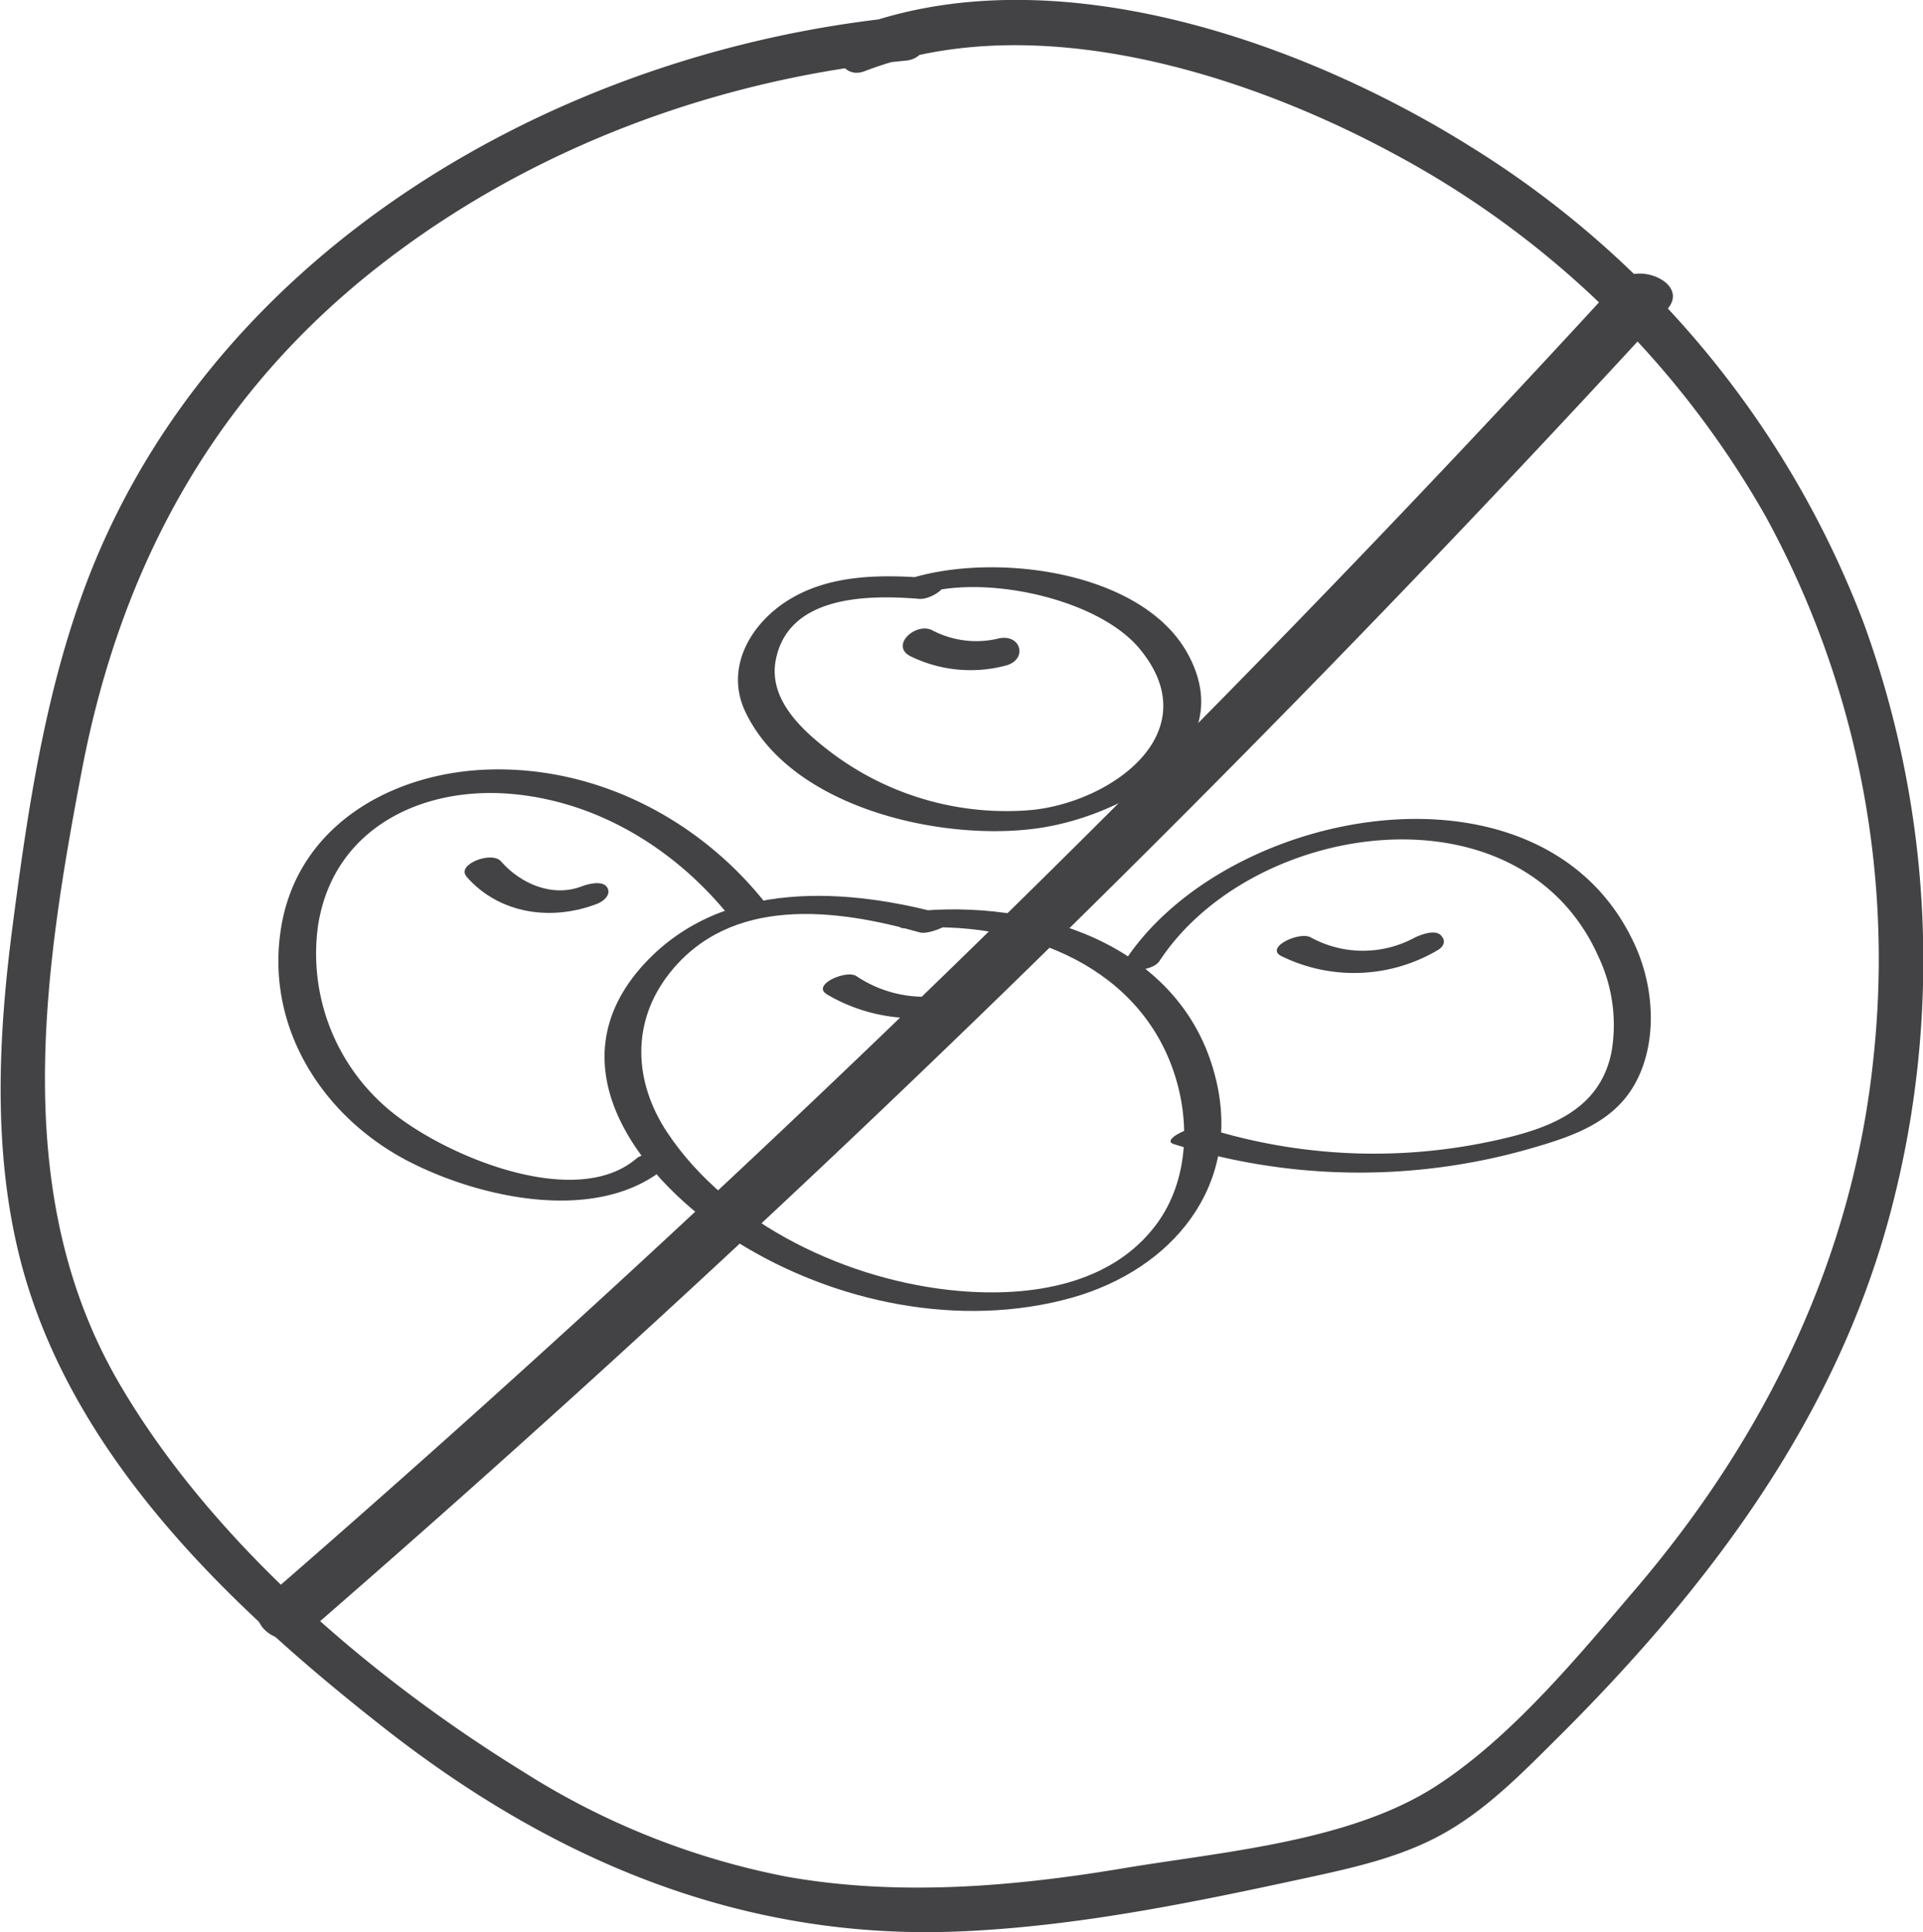 <svg xmlns="http://www.w3.org/2000/svg" viewBox="0 0 190.4 191.33"><defs><style>.cls-1{fill:#434244;}</style></defs><title>без дрожжей</title><g id="Слой_2" data-name="Слой 2"><g id="Object"><path class="cls-1" d="M94.09,90.72C84,87.86,71.63,87,63.83,95.4,54.37,105.6,63.57,117.09,73,123c9.61,6,22.1,8.6,33.14,5.5,9.87-2.78,16.79-11,14.27-21.55-3.08-13-16.91-17.7-28.88-16.79-1.14.08-4,1.94-1.53,1.76,10.55-.8,22.35,3.21,26.14,14,1.74,4.94,1.59,10.91-1.6,15.26-4.48,6.1-12.58,7.27-19.63,6.65-10.77-.94-22.73-6.48-28.86-15.71-3.3-5-3.58-10.87.21-15.71,6.07-7.74,16.47-6.45,24.84-4.07,1,.27,4.25-1.23,3-1.59Z"/><path class="cls-1" d="M81.83,98.44a17,17,0,0,0,14.88,1.21c.57-.2,1.43-.84,1-1.5s-1.89-.24-2.44-.05a12.05,12.05,0,0,1-10.49-1.45c-1-.64-4.43.87-2.93,1.79Z"/><path class="cls-1" d="M114.72,95.29c9.13-14.11,35.79-18,43.55-.55a15.8,15.8,0,0,1,1.31,9.31c-1.13,6.09-6.61,7.85-12.09,9a55.62,55.62,0,0,1-28.28-1.42c-1-.32-4.33,1.24-3,1.66a61.32,61.32,0,0,0,34.87.57c4.17-1.19,8.55-2.5,10.79-6.52s1.95-9.42.06-13.64c-8.85-19.77-40.55-14-50.64,1.59-.84,1.29,2.81.86,3.4,0Z"/><path class="cls-1" d="M126.84,94.66a16.3,16.3,0,0,0,15.47-.55c.68-.38.9-1,.3-1.54s-2,0-2.62.32a10.75,10.75,0,0,1-10.24-.08c-1.14-.58-4.5,1-2.91,1.85Z"/><path class="cls-1" d="M75.69,89.3c-6.56-8.2-16.6-13.4-27.23-13.1C39,76.47,29.71,81.57,27.9,91.48s3.85,19,12.51,23.5c7.15,3.7,18.87,6.28,25.59.54,1.66-1.42-2-1.67-3-.79-6.2,5.3-19.74-.58-24.87-5.17a20.16,20.16,0,0,1-6.65-17.83c1.43-9.57,10.12-13.91,19.19-13.11,8.61.76,16.29,5.54,21.61,12.19.88,1.1,4.43-.24,3.41-1.51Z"/><path class="cls-1" d="M46.17,86.79c3.27,3.75,8.48,4.45,13,2.69.62-.25,1.39-.92.94-1.62s-1.88-.33-2.46-.11c-2.91,1.15-6.1-.22-8.05-2.46-.92-1.05-4.45.31-3.41,1.5Z"/><path class="cls-1" d="M92.43,57.28c-4.91-.4-10.33-.51-14.63,2.31-3.65,2.4-6,6.69-4,10.9C78.33,80,93.08,83.28,102.44,82.06c8-1,20.65-7.34,15.15-17.34-4.66-8.47-20-10.16-28.23-7.18-2.42.88-.2,2,1.44,1.43,6.16-2.23,17.76.17,22,5.23,6.91,8.27-2.64,15.16-10.56,16a28.8,28.8,0,0,1-20-5.73c-2.79-2.13-6.15-5.16-5.44-9.06C78,59,85.76,58.87,91,59.3c1.37.12,3.93-1.81,1.45-2Z"/><path class="cls-1" d="M90.18,65a13.54,13.54,0,0,0,9.35.92c2.3-.56,1.58-3.25-.72-2.68a9.37,9.37,0,0,1-6.53-.84c-1.62-.8-4.22,1.55-2.1,2.6Z"/><path class="cls-1" d="M89.72,1.63C55.06,4.9,20.06,25.22,8,59.25c-3.7,10.38-5.34,21.6-6.76,32.5s-2,22.46.86,33.34c5.11,19.36,21,34.36,36.28,46.29,16.68,13,35.38,20.82,56.81,19.87,11.62-.51,23.1-2.89,34.43-5.35,4.84-1.05,9.73-2.16,14-4.74,4.1-2.46,7.5-6,10.86-9.33,14.65-14.63,27.18-31.19,32.62-51.47a97.44,97.44,0,0,0-2.58-58.68,95.27,95.27,0,0,0-38.82-47.1C128.84,4,104-4.68,84.43,2.8c-2.62,1-1.49,5.27,1.17,4.25,16.69-6.39,37.67.15,52.7,8.33a92.4,92.4,0,0,1,36.53,35.77,91.31,91.31,0,0,1,10.68,53.46c-2,19.89-10.7,37.68-23.59,52.77-5.76,6.74-12.34,14.75-19.87,19.57-8.44,5.39-20.81,6.4-30.5,8-11.06,1.87-22.52,2.86-33.64.89a75.16,75.16,0,0,1-26.14-10.42c-15.18-9.36-30.89-22.88-39.95-38.41C.94,118.39,4.28,96.31,8.14,76.1,12,56,21.25,39.08,37.47,26.39,52.41,14.69,70.89,7.82,89.72,6c2.8-.27,2.82-4.68,0-4.41Z"/><path class="cls-1" d="M30.32,161.73A1652,1652,0,0,0,165.05,30.65c2.34-2.56-2.92-4.87-4.91-2.69A1642,1642,0,0,1,26.39,158.16c-2.79,2.42,1.63,5.57,3.93,3.57Z"/></g></g></svg>